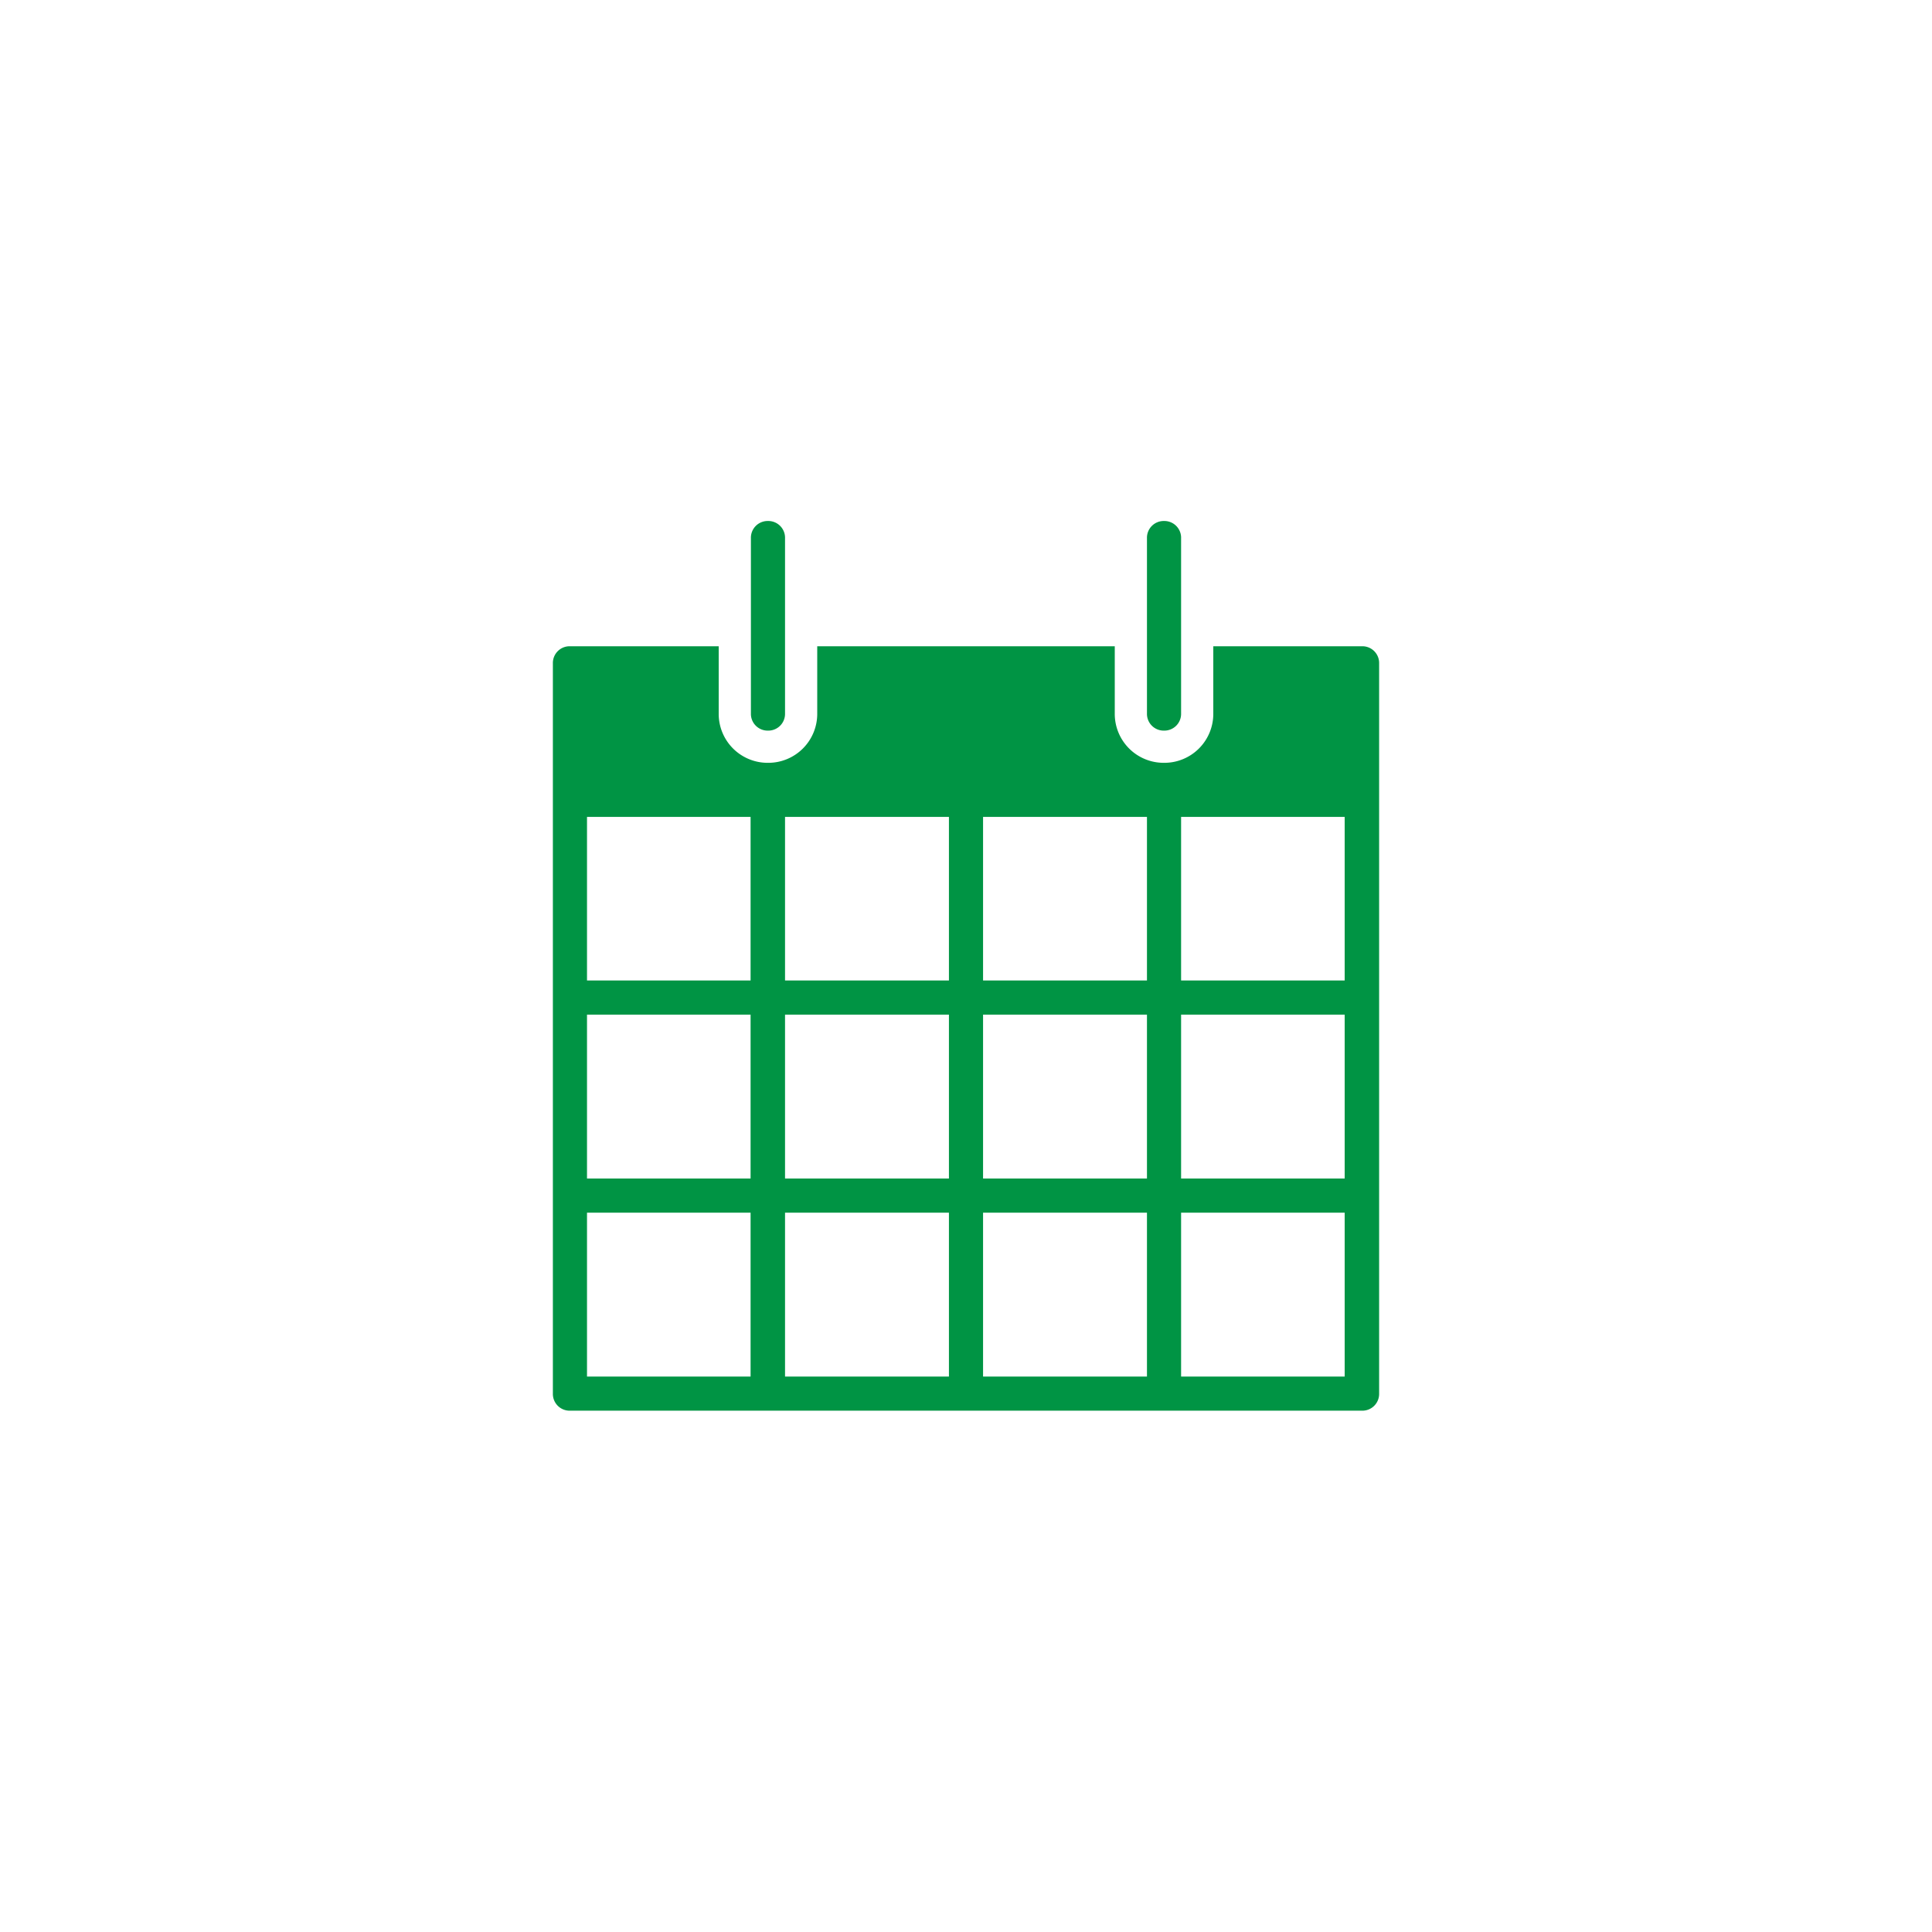 <svg xmlns="http://www.w3.org/2000/svg" viewBox="0 0 60 60"><title>Untitled-3</title><rect width="60" height="60" fill="none"/><path d="M36.15,16.18a0.52,0.52,0,0,0-.53.53v5.45a0.52,0.52,0,0,0,.53.53,0.52,0.52,0,0,0,.53-0.53V16.72A0.52,0.52,0,0,0,36.15,16.18Z" transform="translate(0 0)" fill="#009444"/><path d="M23.85,16.18a0.52,0.52,0,0,0-.53.53v5.45a0.52,0.52,0,0,0,.53.53,0.52,0.52,0,0,0,.53-0.53V16.72A0.52,0.52,0,0,0,23.85,16.18Z" transform="translate(0 0)" fill="#009444"/><path d="M42.3,20.07H37.68v2.09a1.52,1.52,0,0,1-1.53,1.53,1.52,1.52,0,0,1-1.53-1.53V20.07H25.38v2.09a1.52,1.52,0,0,1-1.53,1.53,1.52,1.52,0,0,1-1.53-1.53V20.07H17.7a0.52,0.52,0,0,0-.53.53V43.28a0.52,0.52,0,0,0,.53.53H42.3a0.52,0.52,0,0,0,.53-0.53V20.6A0.52,0.52,0,0,0,42.3,20.07Zm-19,22.68H18.23V37.66h5.08v5.09Zm0-6.15H18.23V31.51h5.08V36.6Zm0-6.15H18.23V25.37h5.08v5.08Zm6.15,12.3H24.38V37.66h5.09v5.09Zm0-6.15H24.38V31.51h5.09V36.6Zm0-6.15H24.38V25.37h5.09v5.08Zm6.15,12.3H30.53V37.66h5.09v5.09Zm0-6.15H30.53V31.51h5.09V36.6Zm0-6.15H30.53V25.37h5.09v5.08Zm6.14,12.3H36.68V37.66h5.08v5.09Zm0-6.15H36.68V31.51h5.08V36.6Zm0-6.15H36.68V25.37h5.08v5.08Z" transform="translate(0 0)" fill="#009444"/></svg>